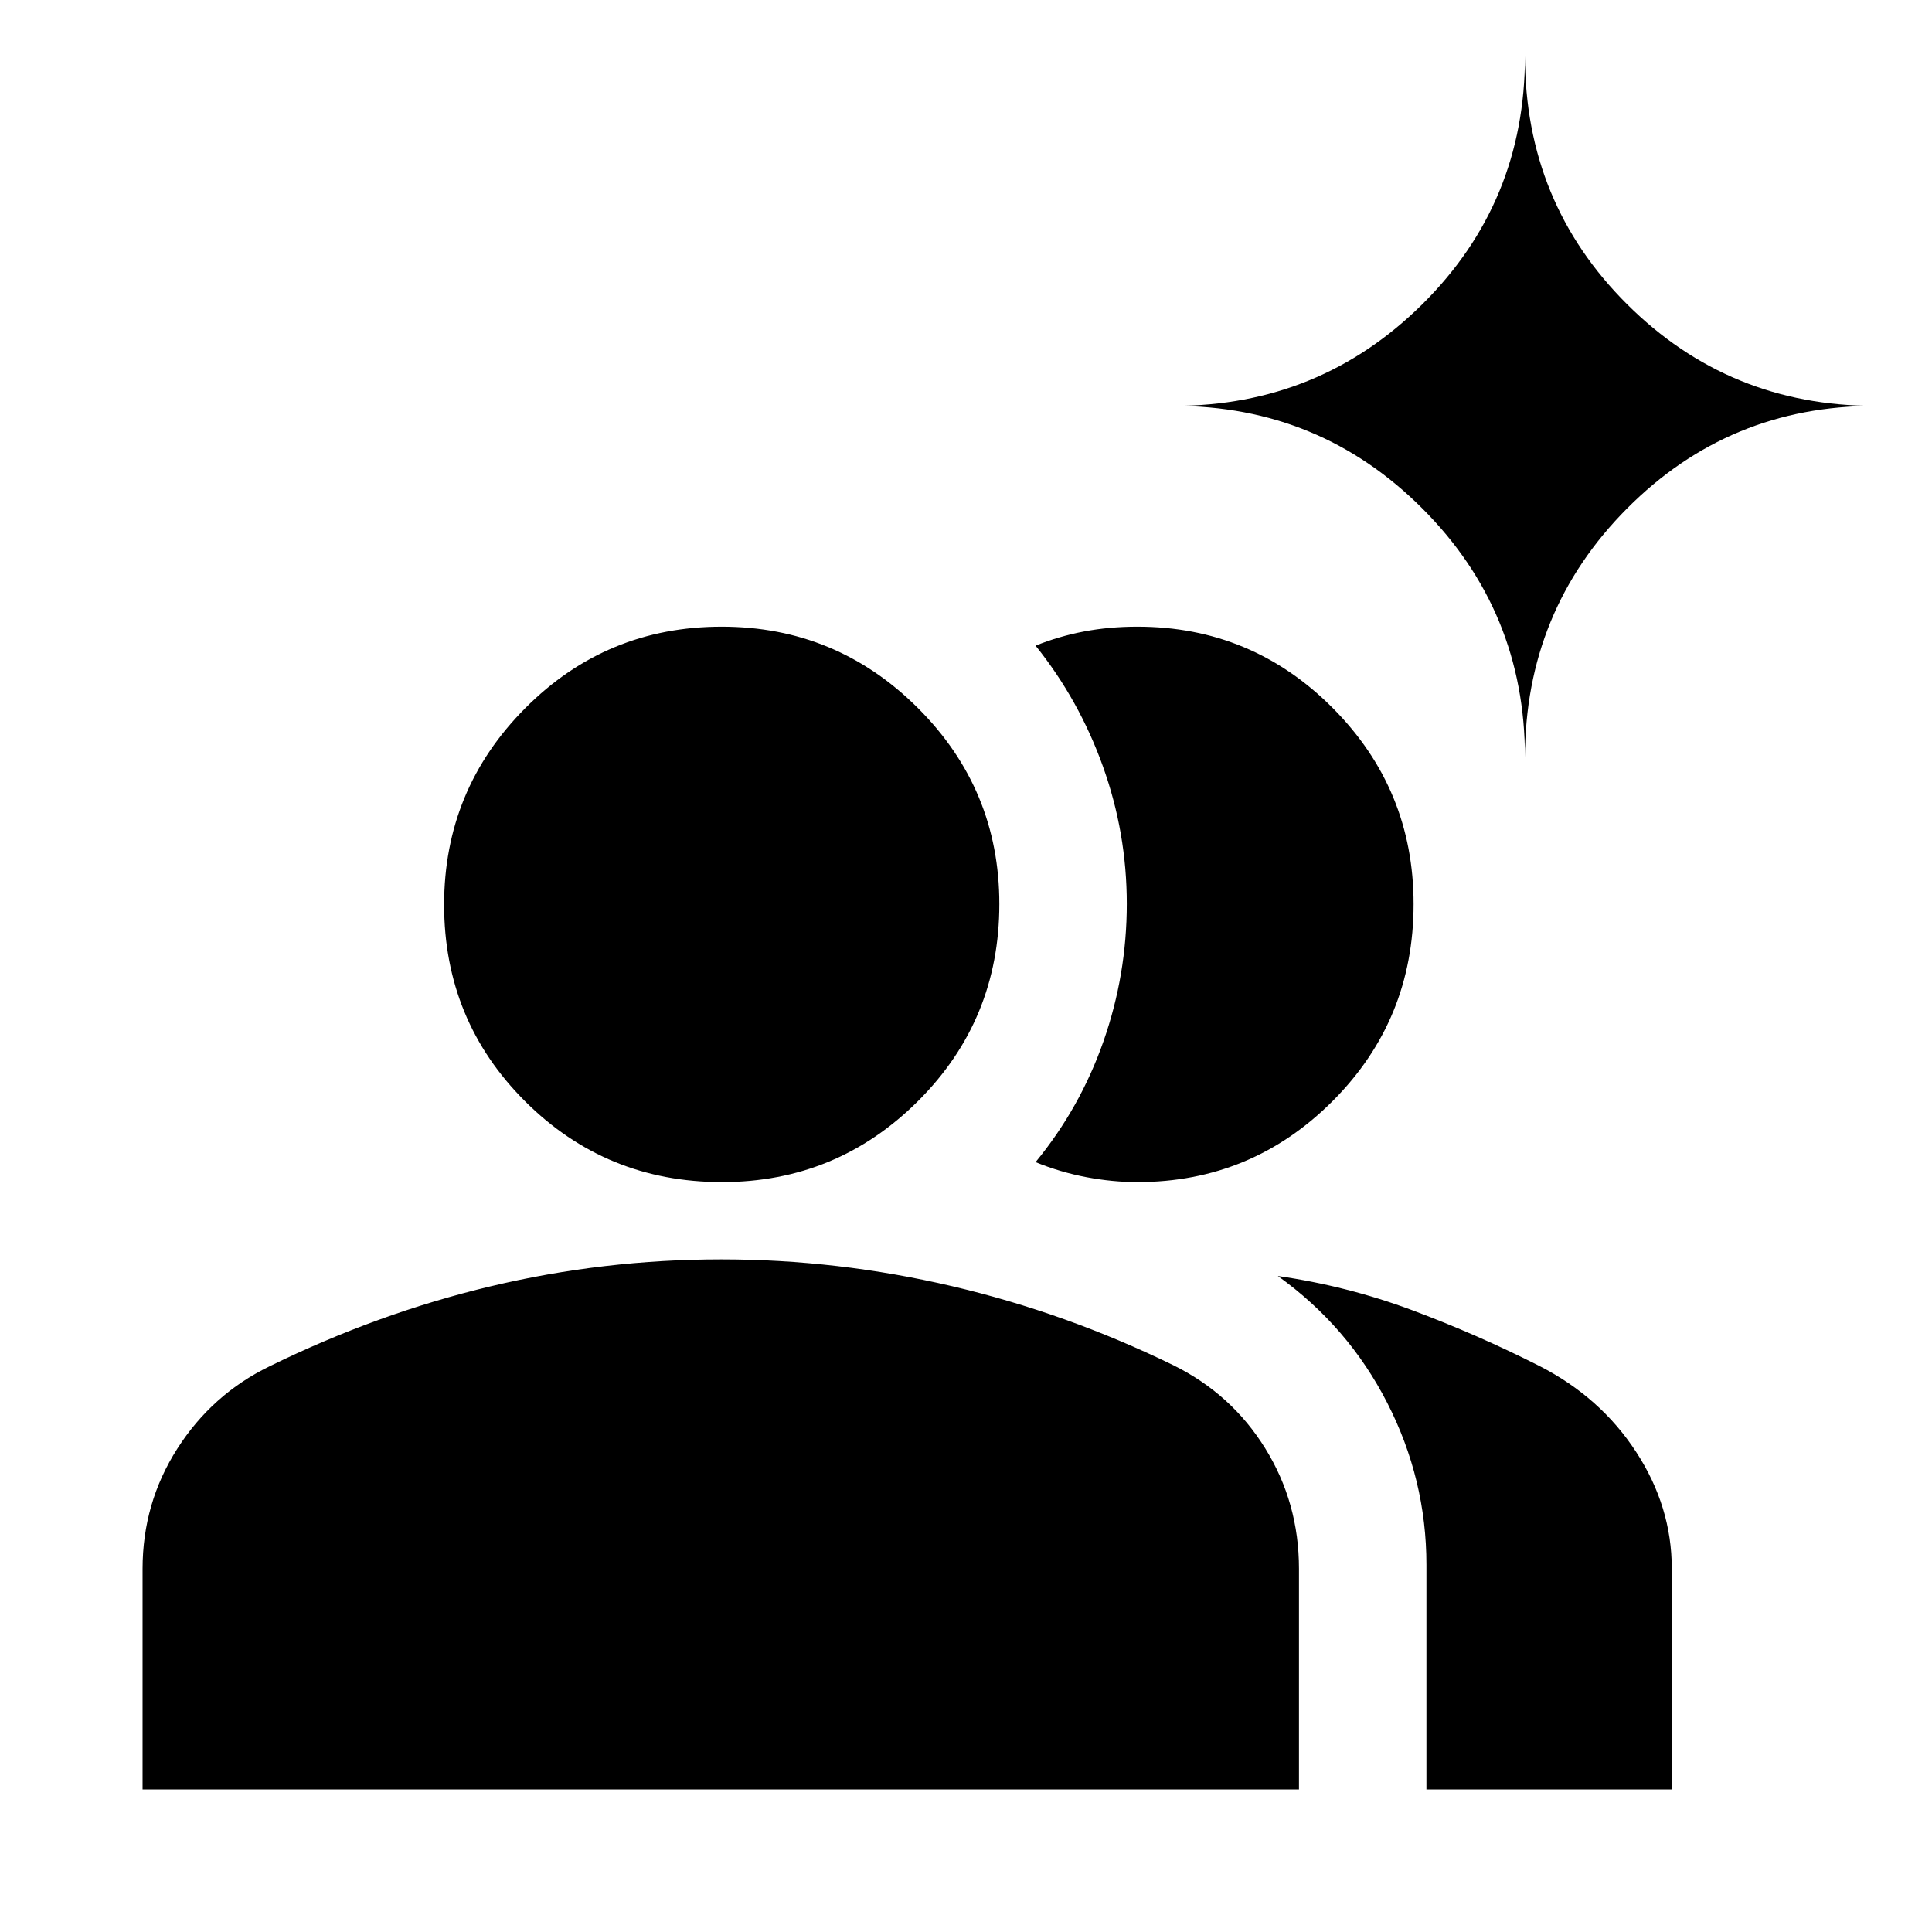 <svg xmlns="http://www.w3.org/2000/svg" height="40" viewBox="0 -960 960 960" width="40"><path d="M70.84-70.84v-109.595q0-32.731 17.283-59.754 17.283-27.023 45.775-40.869 53.708-26.377 109.863-39.772 56.154-13.395 114.673-13.395 57.765 0 114.546 13.301 56.781 13.3 110.035 39.3 28.881 14.252 45.658 41.293 16.777 27.041 16.777 59.896V-70.84H70.84Zm637.943 0V-182.5q0-42.342-19.449-80.381-19.45-38.04-54.385-63.09 34.551 4.978 66.808 17.021 32.257 12.044 63.288 27.759 30.273 15.522 47.962 42.685 17.689 27.162 17.689 57.89V-70.84H708.783ZM358.727-372.624q-57.584 0-97.815-40.154-40.231-40.154-40.231-97.674 0-57.143 40.298-97.65 40.299-40.508 97.624-40.508 56.948 0 97.455 40.385 40.507 40.384 40.507 97.453 0 57.585-40.384 97.866-40.384 40.282-97.454 40.282Zm343.679-138.148q0 57.585-40.213 97.866-40.213 40.282-97.041 40.282-12.384 0-25.293-2.442-12.91-2.442-25.294-7.471 22.137-26.923 33.735-60.014 11.598-33.09 11.598-68.33 0-35.154-11.833-68.224t-33.5-60.07q11.551-4.652 24.067-7.043 12.515-2.392 26.52-2.392 56.828 0 97.041 40.385 40.213 40.384 40.213 97.453Zm55.349-72.751q0-72.816-50.991-123.806-50.99-50.991-123.43-50.991 72.44 0 123.43-50.519 50.991-50.519 50.991-123.336 0 72.817 50.707 123.336Q859.17-758.32 931.61-758.32q-72.44 0-123.148 50.991-50.707 50.99-50.707 123.806Z"/></svg>
